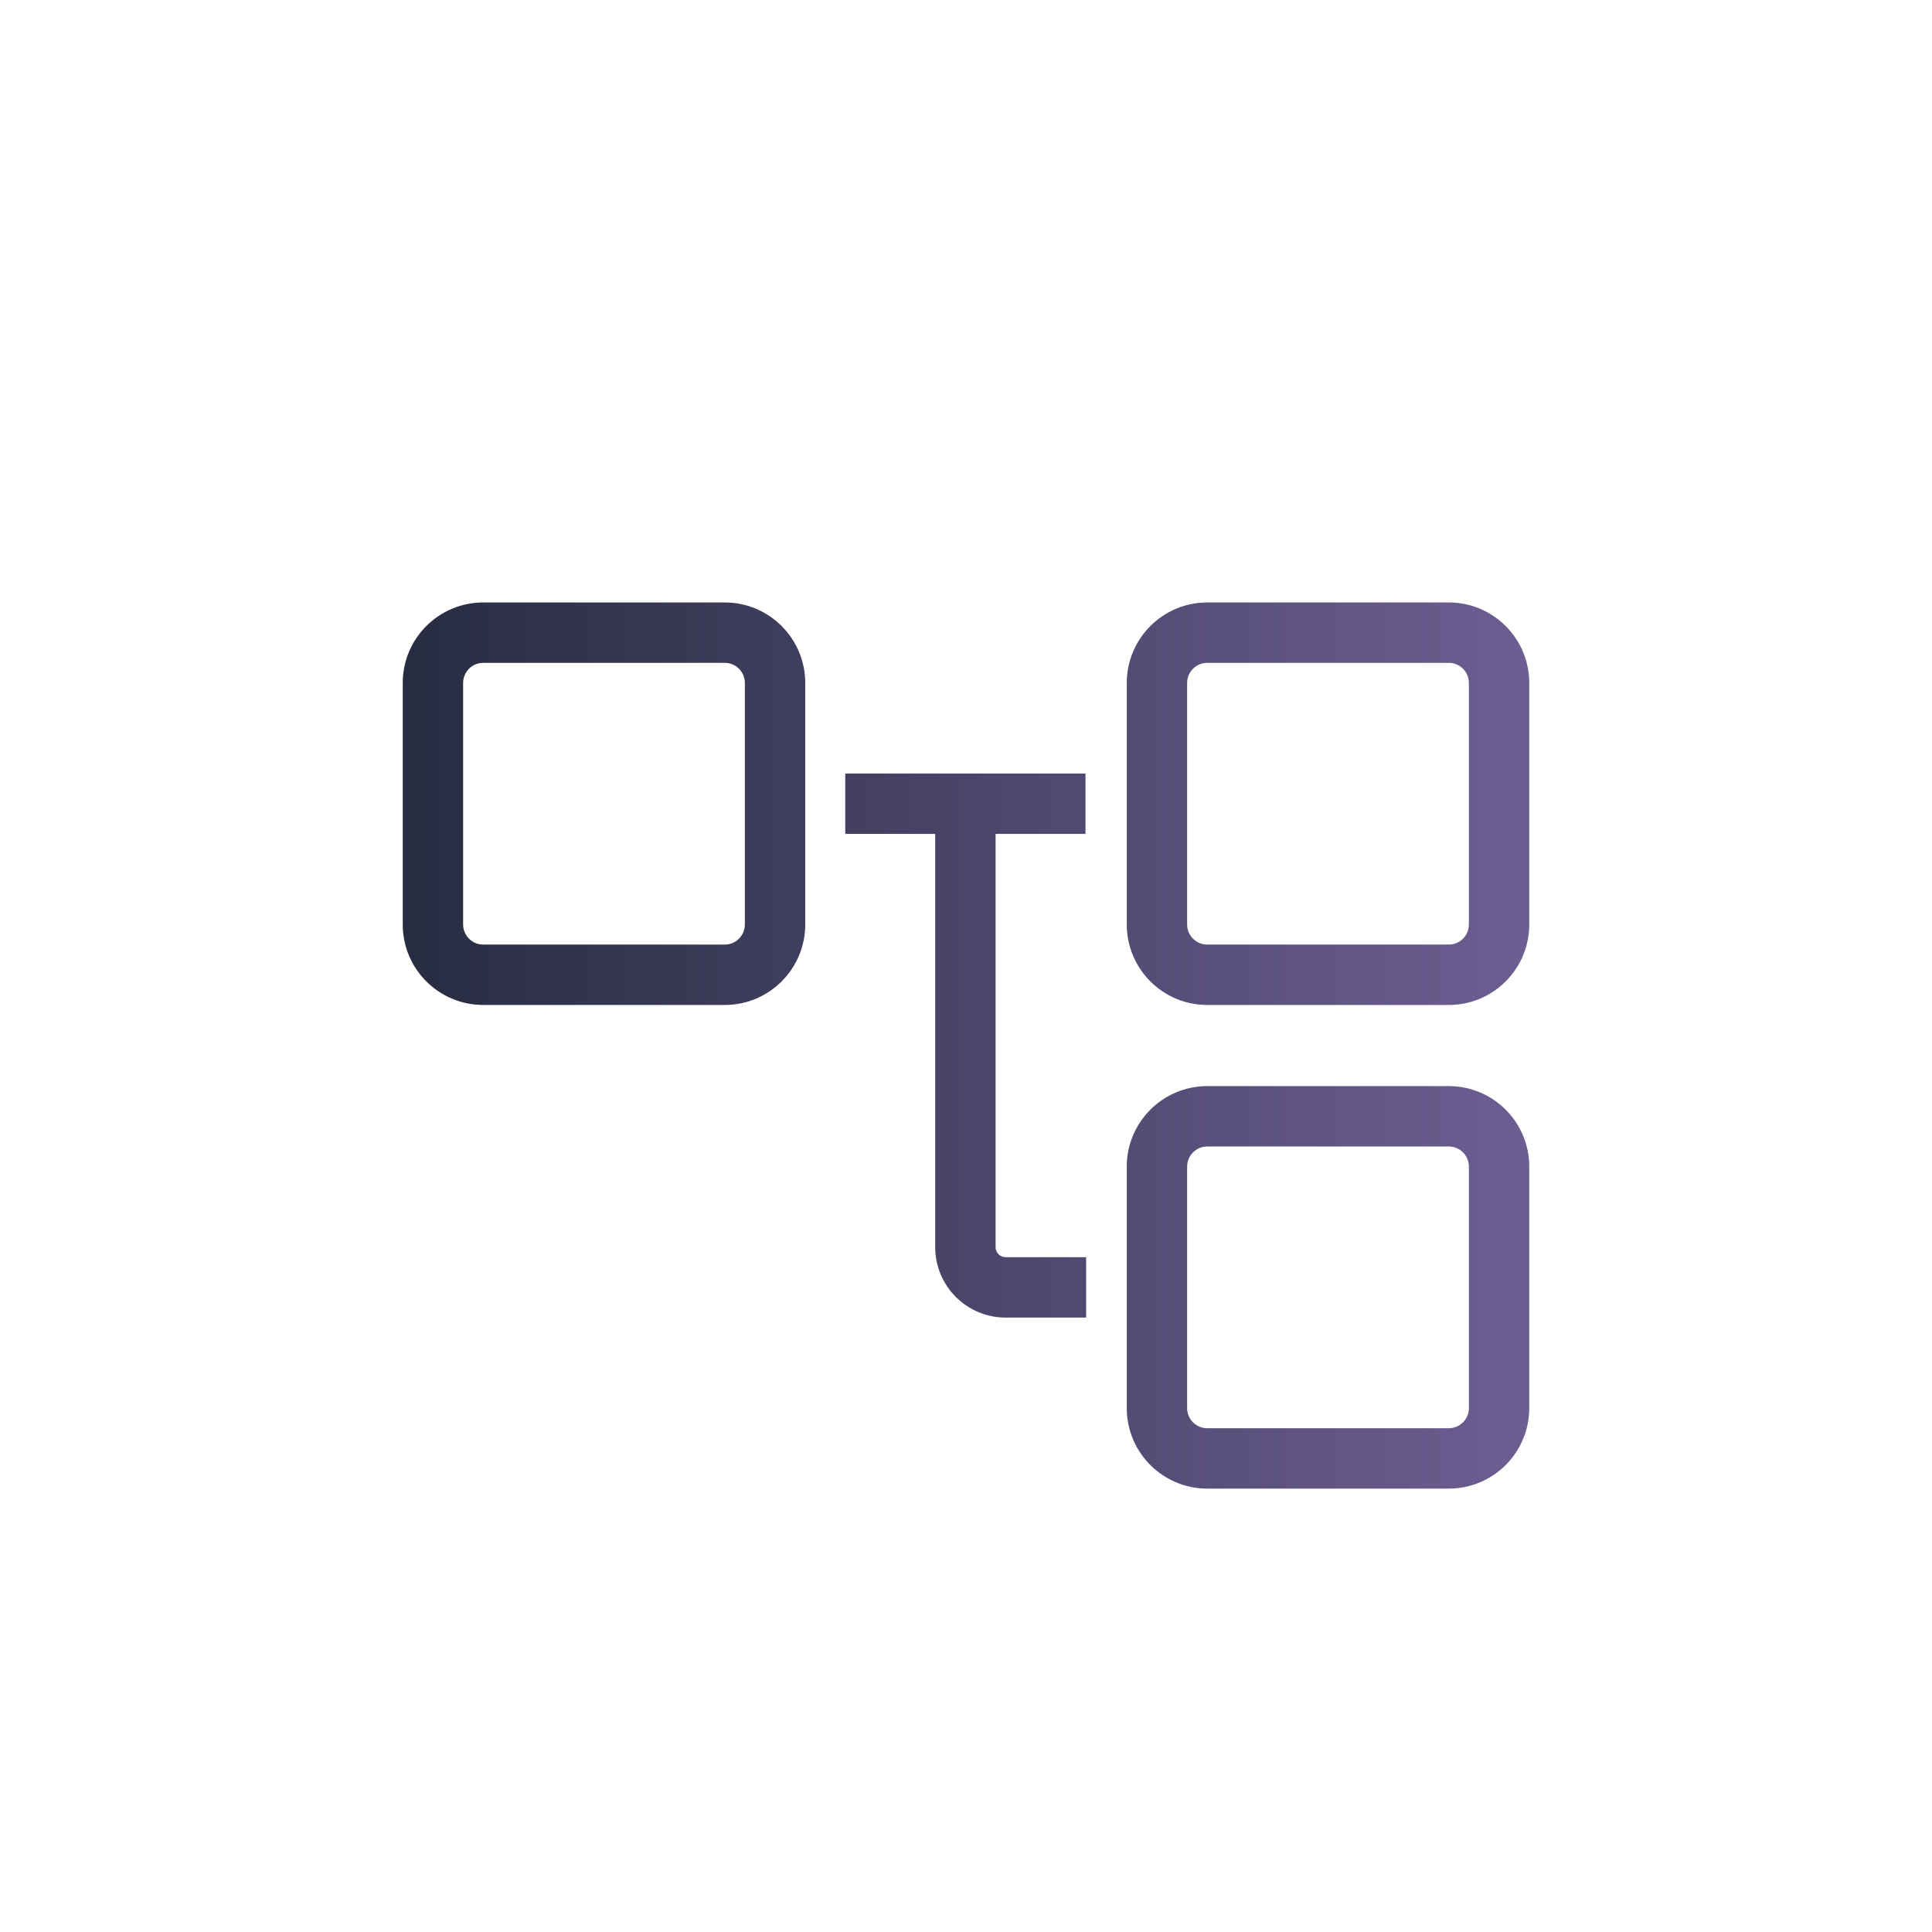 <svg width="48" height="48" viewBox="0 0 48 48" fill="none" xmlns="http://www.w3.org/2000/svg">
<g id="ic-create-workflow">
<g id="48x48">
<g id="ic">
<path fill-rule="evenodd" clip-rule="evenodd" d="M10.006 16.968C10.006 15.864 10.901 14.968 12.006 14.968H18.006C19.11 14.968 20.006 15.864 20.006 16.968V22.968C20.006 24.073 19.11 24.968 18.006 24.968H12.006C10.901 24.968 10.006 24.073 10.006 22.968V16.968ZM12.006 16.468H18.006C18.282 16.468 18.506 16.692 18.506 16.968V22.968C18.506 23.244 18.282 23.468 18.006 23.468H12.006C11.73 23.468 11.506 23.244 11.506 22.968V16.968C11.506 16.692 11.73 16.468 12.006 16.468Z" fill="url(#paint0_linear_250_272316)"/>
<path fill-rule="evenodd" clip-rule="evenodd" d="M27.994 16.968C27.994 15.864 28.89 14.968 29.994 14.968H35.994C37.099 14.968 37.994 15.864 37.994 16.968V22.968C37.994 24.073 37.099 24.968 35.994 24.968H29.994C28.89 24.968 27.994 24.073 27.994 22.968V16.968ZM29.994 16.468H35.994C36.27 16.468 36.494 16.692 36.494 16.968V22.968C36.494 23.244 36.27 23.468 35.994 23.468H29.994C29.718 23.468 29.494 23.244 29.494 22.968V16.968C29.494 16.692 29.718 16.468 29.994 16.468Z" fill="url(#paint1_linear_250_272316)"/>
<path fill-rule="evenodd" clip-rule="evenodd" d="M29.994 26.984C28.89 26.984 27.994 27.88 27.994 28.984V34.984C27.994 36.089 28.89 36.984 29.994 36.984H35.994C37.099 36.984 37.994 36.089 37.994 34.984V28.984C37.994 27.88 37.099 26.984 35.994 26.984H29.994ZM35.994 28.484H29.994C29.718 28.484 29.494 28.708 29.494 28.984V34.984C29.494 35.261 29.718 35.484 29.994 35.484H35.994C36.27 35.484 36.494 35.261 36.494 34.984V28.984C36.494 28.708 36.27 28.484 35.994 28.484Z" fill="url(#paint2_linear_250_272316)"/>
<path d="M21 19.218V20.718H23.235V30.985C23.235 31.951 24.018 32.735 24.985 32.735H26.985V31.235H24.985C24.846 31.235 24.735 31.123 24.735 30.985V20.718H26.969V19.218H21Z" fill="url(#paint3_linear_250_272316)"/>
</g>
</g>
</g>
<defs>
<linearGradient id="paint0_linear_250_272316" x1="37.994" y1="27.453" x2="10.006" y2="27.453" gradientUnits="userSpaceOnUse">
<stop stop-color="#6D5E92"/>
<stop offset="1" stop-color="#272C41"/>
</linearGradient>
<linearGradient id="paint1_linear_250_272316" x1="37.994" y1="27.453" x2="10.006" y2="27.453" gradientUnits="userSpaceOnUse">
<stop stop-color="#6D5E92"/>
<stop offset="1" stop-color="#272C41"/>
</linearGradient>
<linearGradient id="paint2_linear_250_272316" x1="37.994" y1="27.453" x2="10.006" y2="27.453" gradientUnits="userSpaceOnUse">
<stop stop-color="#6D5E92"/>
<stop offset="1" stop-color="#272C41"/>
</linearGradient>
<linearGradient id="paint3_linear_250_272316" x1="37.994" y1="27.453" x2="10.006" y2="27.453" gradientUnits="userSpaceOnUse">
<stop stop-color="#6D5E92"/>
<stop offset="1" stop-color="#272C41"/>
</linearGradient>
</defs>
</svg>
